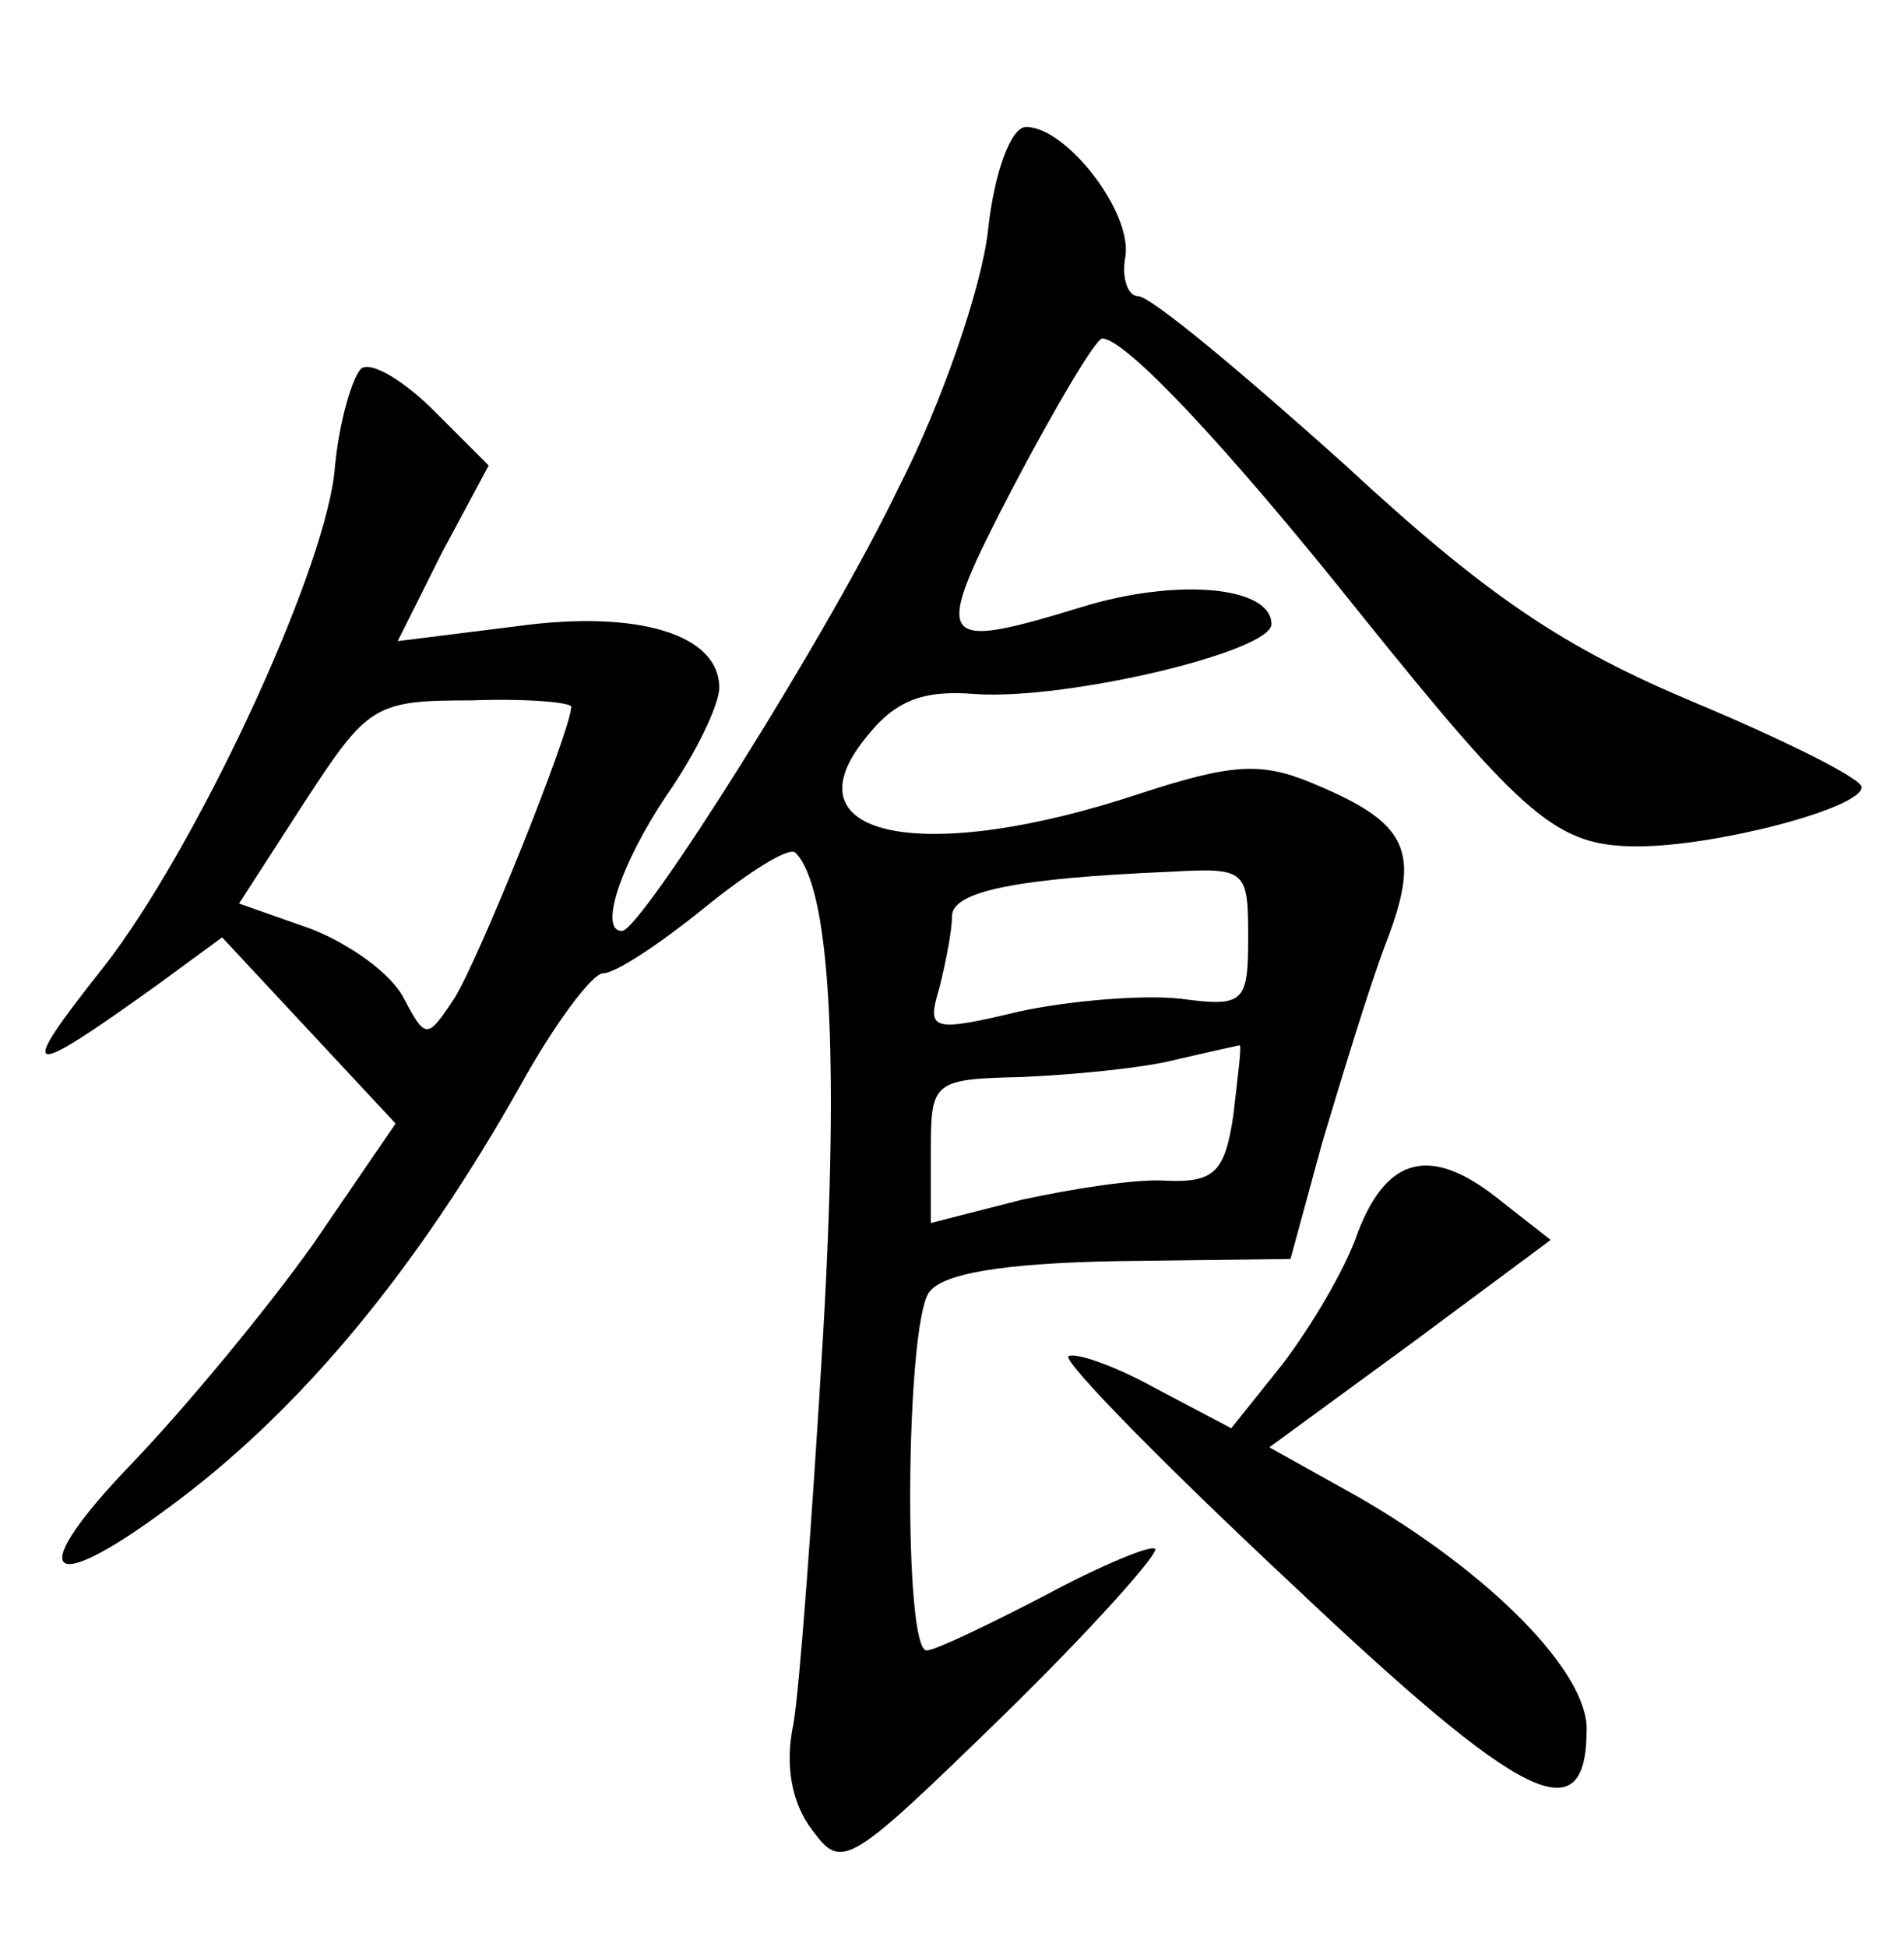 <?xml version="1.0" standalone="no"?>
<!DOCTYPE svg PUBLIC "-//W3C//DTD SVG 20010904//EN"
 "http://www.w3.org/TR/2001/REC-SVG-20010904/DTD/svg10.dtd">
<svg version="1.0" xmlns="http://www.w3.org/2000/svg"
 width="90pt" height="92pt" viewBox="0 0 90 92"
 preserveAspectRatio="xMidYMid meet">
<g transform="translate(0,92) scale(0.1,-0.1)"
fill="#000000" stroke="none">
<path d="M467 811 c-3 -27 -22 -82 -42 -121 -33 -69 -122 -210 -131 -210 -11
0 -1 31 21 64 14 20 25 43 25 51 0 25 -38 37 -96 29 l-56 -7 21 42 22 41 -26
26 c-14 14 -29 23 -34 20 -4 -3 -11 -25 -13 -50 -6 -50 -66 -178 -109 -233
-42 -53 -38 -54 26 -8 l30 22 41 -44 41 -44 -39 -57 c-22 -31 -61 -78 -86
-104 -50 -52 -41 -64 17 -21 63 46 118 113 167 200 16 29 34 53 39 53 6 0 27
14 48 31 21 17 40 29 43 26 16 -16 21 -92 13 -229 -5 -84 -11 -166 -14 -183
-4 -19 -1 -37 9 -50 14 -19 17 -17 90 54 42 41 74 77 72 79 -2 2 -26 -8 -52
-22 -27 -14 -52 -26 -56 -26 -11 0 -10 152 1 169 6 9 34 14 90 15 l81 1 15 55
c9 30 22 73 30 94 17 44 11 57 -35 76 -24 10 -38 9 -81 -5 -102 -34 -168 -21
-130 26 14 18 27 23 52 21 43 -3 140 20 140 33 0 18 -45 22 -90 8 -69 -21 -71
-18 -32 57 20 38 39 70 42 70 11 0 59 -51 122 -130 78 -97 93 -110 131 -110
37 0 106 18 106 28 0 4 -36 22 -79 40 -62 26 -98 50 -166 113 -48 43 -91 79
-97 79 -5 0 -8 9 -6 19 3 21 -28 61 -47 61 -7 0 -15 -21 -18 -49z m-197 -225
c0 -11 -45 -123 -56 -139 -12 -18 -13 -18 -23 1 -6 12 -26 26 -44 33 l-34 12
31 48 c30 46 33 48 79 48 26 1 47 -1 47 -3z m320 -109 c0 -31 -2 -33 -32 -29
-18 2 -53 -1 -76 -6 -42 -10 -44 -9 -38 11 3 12 6 27 6 34 0 12 32 18 103 21
36 2 37 1 37 -31z m-7 -84 c-4 -27 -9 -32 -32 -31 -14 1 -45 -4 -68 -9 l-43
-11 0 34 c0 33 1 34 43 35 23 1 56 4 72 8 17 4 31 7 31 7 1 -1 -1 -15 -3 -33z"/>
<path d="M642 338 c-6 -18 -23 -46 -36 -63 l-24 -30 -36 19 c-20 11 -38 17
-41 15 -2 -3 45 -51 106 -108 110 -104 139 -118 139 -68 0 27 -45 73 -107 109
l-43 24 67 49 66 49 -23 18 c-33 27 -54 22 -68 -14z"/>
</g>
</svg>

